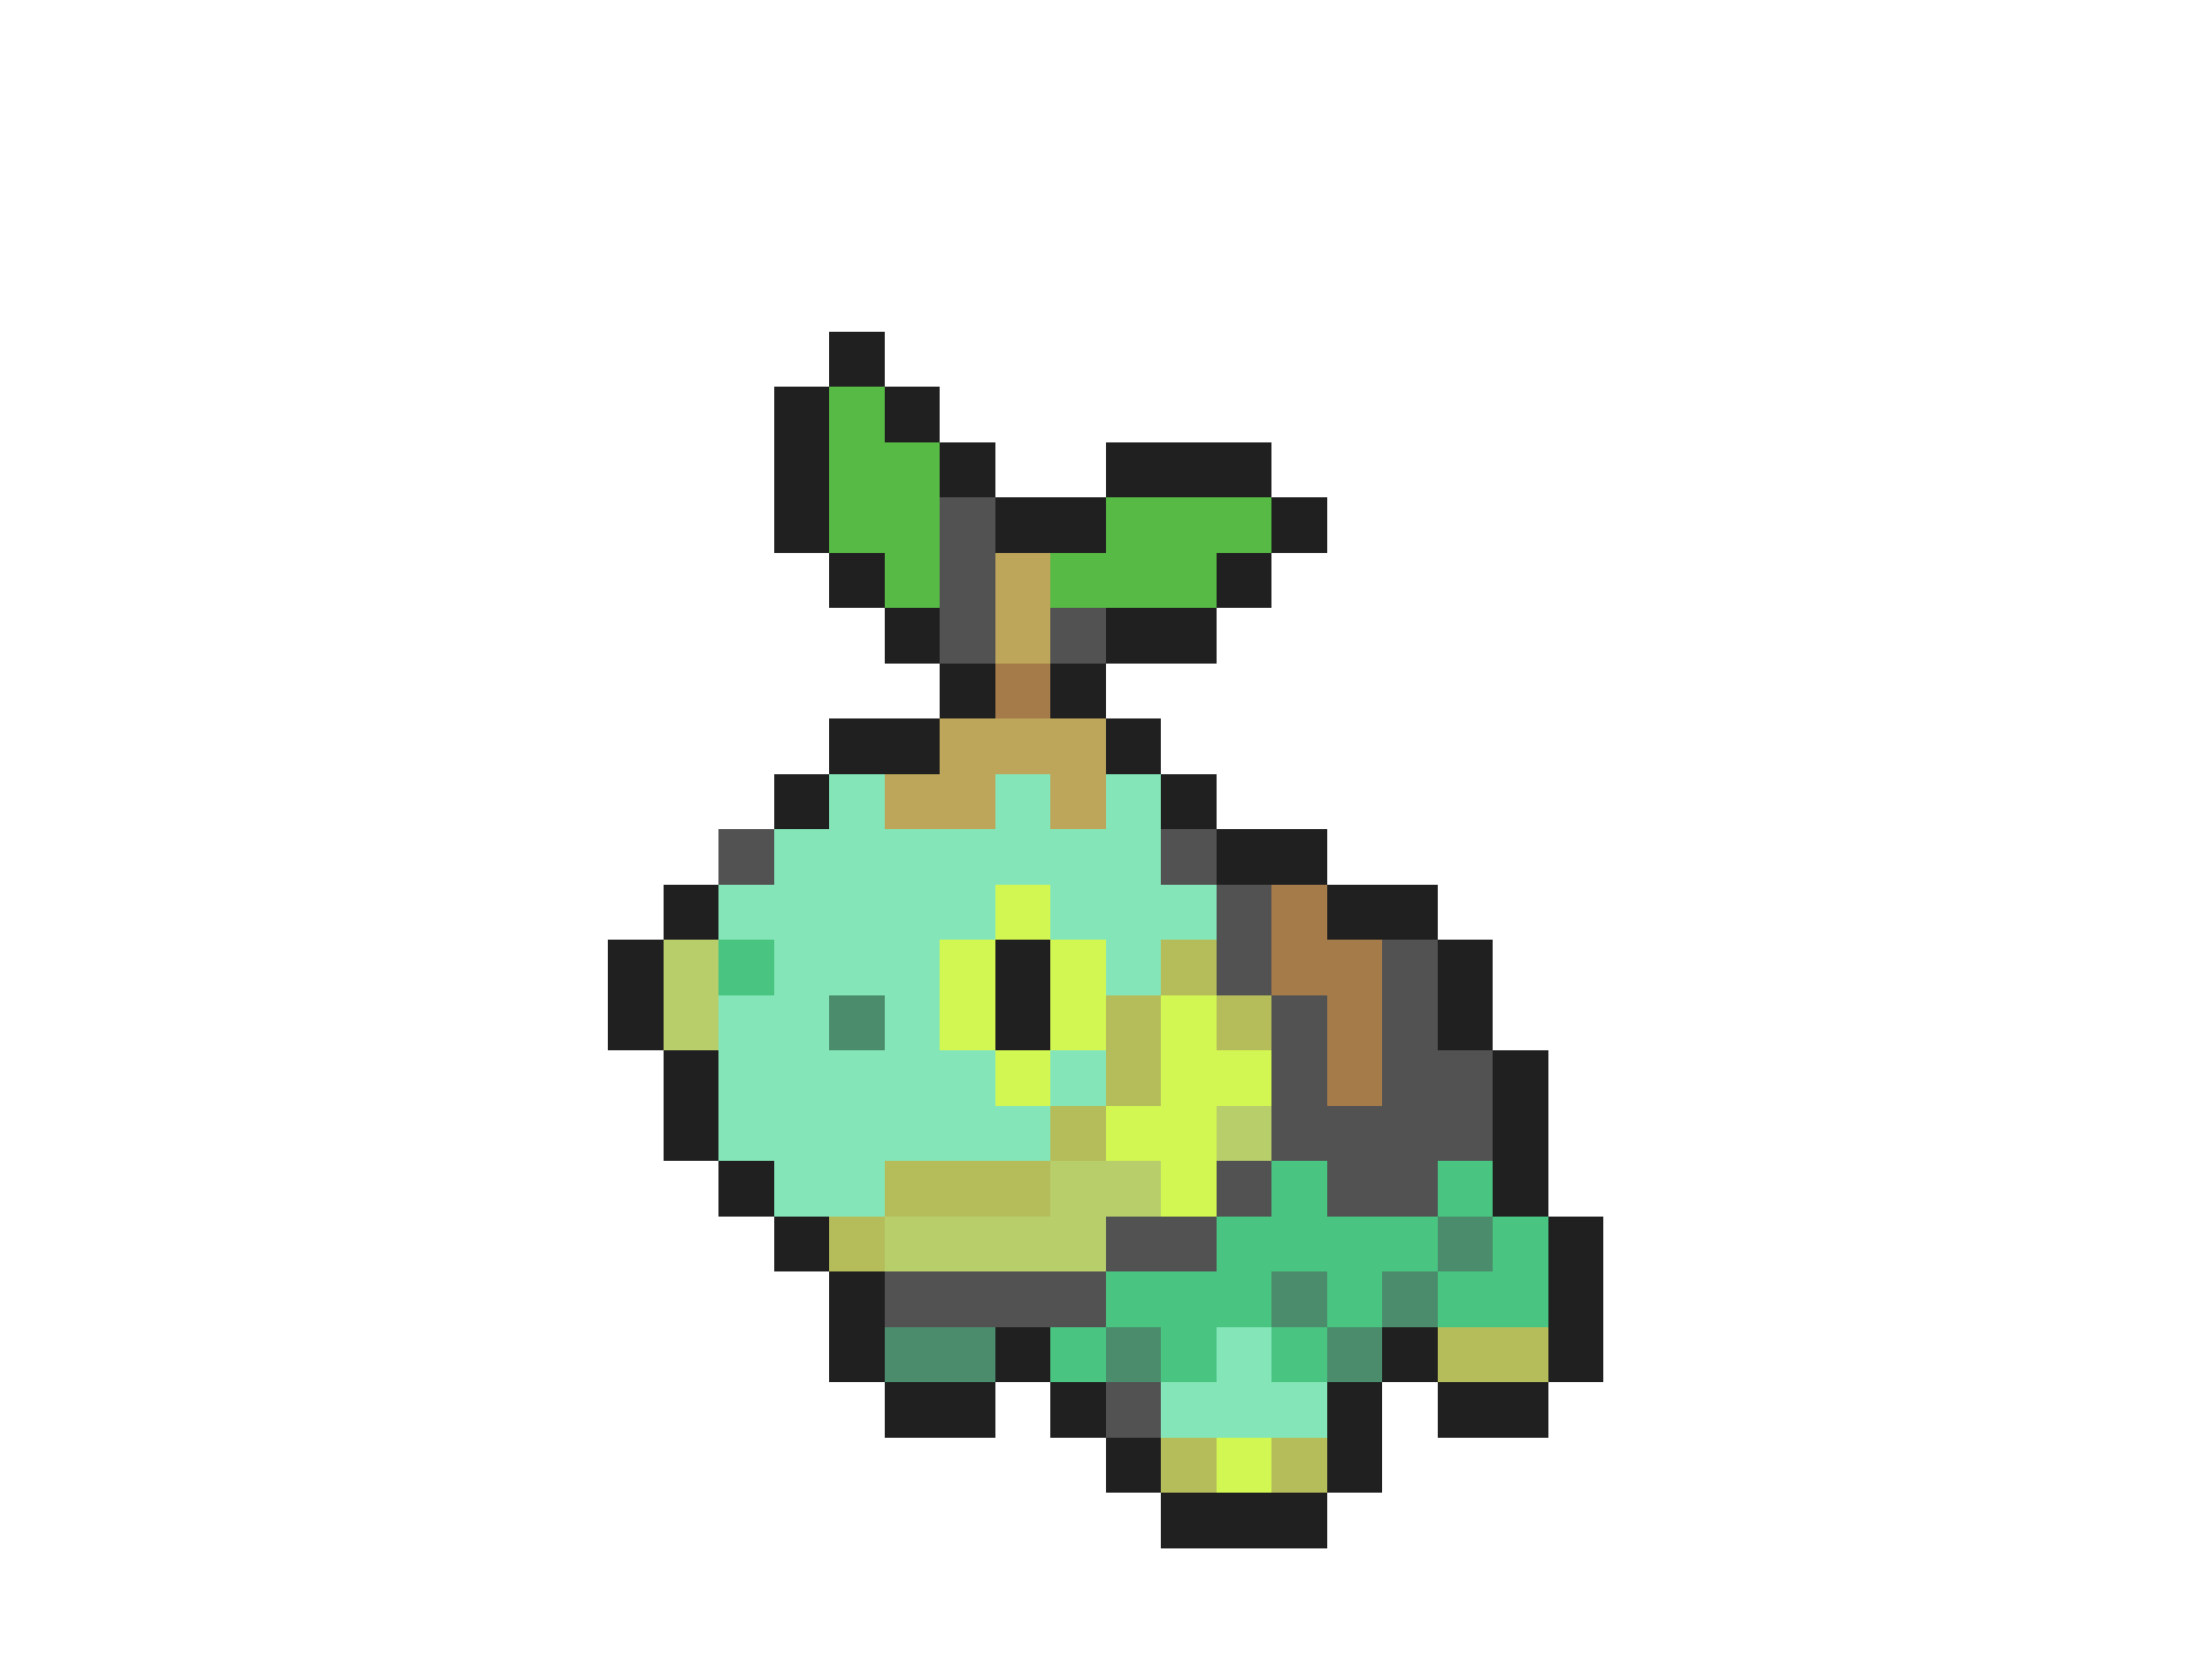 <svg xmlns="http://www.w3.org/2000/svg" viewBox="0 -0.5 40 30" shape-rendering="crispEdges">
<path stroke="#202020" d="M15 6h1M14 7h1M16 7h1M14 8h1M17 8h1M20 8h3M14 9h1M18 9h2M23 9h1M15 10h1M22 10h1M16 11h1M20 11h2M17 12h1M19 12h1M15 13h2M20 13h1M14 14h1M21 14h1M22 15h2M12 16h1M24 16h2M11 17h1M18 17h1M26 17h1M11 18h1M18 18h1M26 18h1M12 19h1M27 19h1M12 20h1M27 20h1M13 21h1M27 21h1M14 22h1M28 22h1M15 23h1M28 23h1M15 24h1M18 24h1M25 24h1M28 24h1M16 25h2M19 25h1M24 25h1M26 25h2M20 26h1M24 26h1M21 27h3" />
<path stroke="#57ba45" d="M15 7h1M15 8h2M15 9h2M20 9h3M16 10h1M19 10h3" />
<path stroke="#525252" d="M17 9h1M17 10h1M17 11h1M19 11h1M13 15h1M21 15h1M22 16h1M22 17h1M25 17h1M23 18h1M25 18h1M23 19h1M25 19h2M23 20h4M22 21h1M24 21h2M20 22h2M16 23h4M20 25h1" />
<path stroke="#bda55a" d="M18 10h1M18 11h1M17 13h3M16 14h2M19 14h1" />
<path stroke="#a57b4a" d="M18 12h1M23 16h1M23 17h2M24 18h1M24 19h1" />
<path stroke="#84e6b8" d="M15 14h1M18 14h1M20 14h1M14 15h7M13 16h5M19 16h3M14 17h3M20 17h1M13 18h2M16 18h1M13 19h5M19 19h1M13 20h6M14 21h2M22 24h1M21 25h3" />
<path stroke="#d3f752" d="M18 16h1M17 17h1M19 17h1M17 18h1M19 18h1M21 18h1M18 19h1M21 19h2M20 20h2M21 21h1M22 26h1" />
<path stroke="#b7ce6b" d="M12 17h1M12 18h1M22 20h1M19 21h2M16 22h4" />
<path stroke="#4ac581" d="M13 17h1M23 21h1M26 21h1M22 22h4M27 22h1M20 23h3M24 23h1M26 23h2M19 24h1M21 24h1M23 24h1" />
<path stroke="#b5bd5a" d="M21 17h1M20 18h1M22 18h1M20 19h1M19 20h1M16 21h3M15 22h1M26 24h2M21 26h1M23 26h1" />
<path stroke="#4a8c6b" d="M15 18h1M26 22h1M23 23h1M25 23h1M16 24h2M20 24h1M24 24h1" />
</svg>